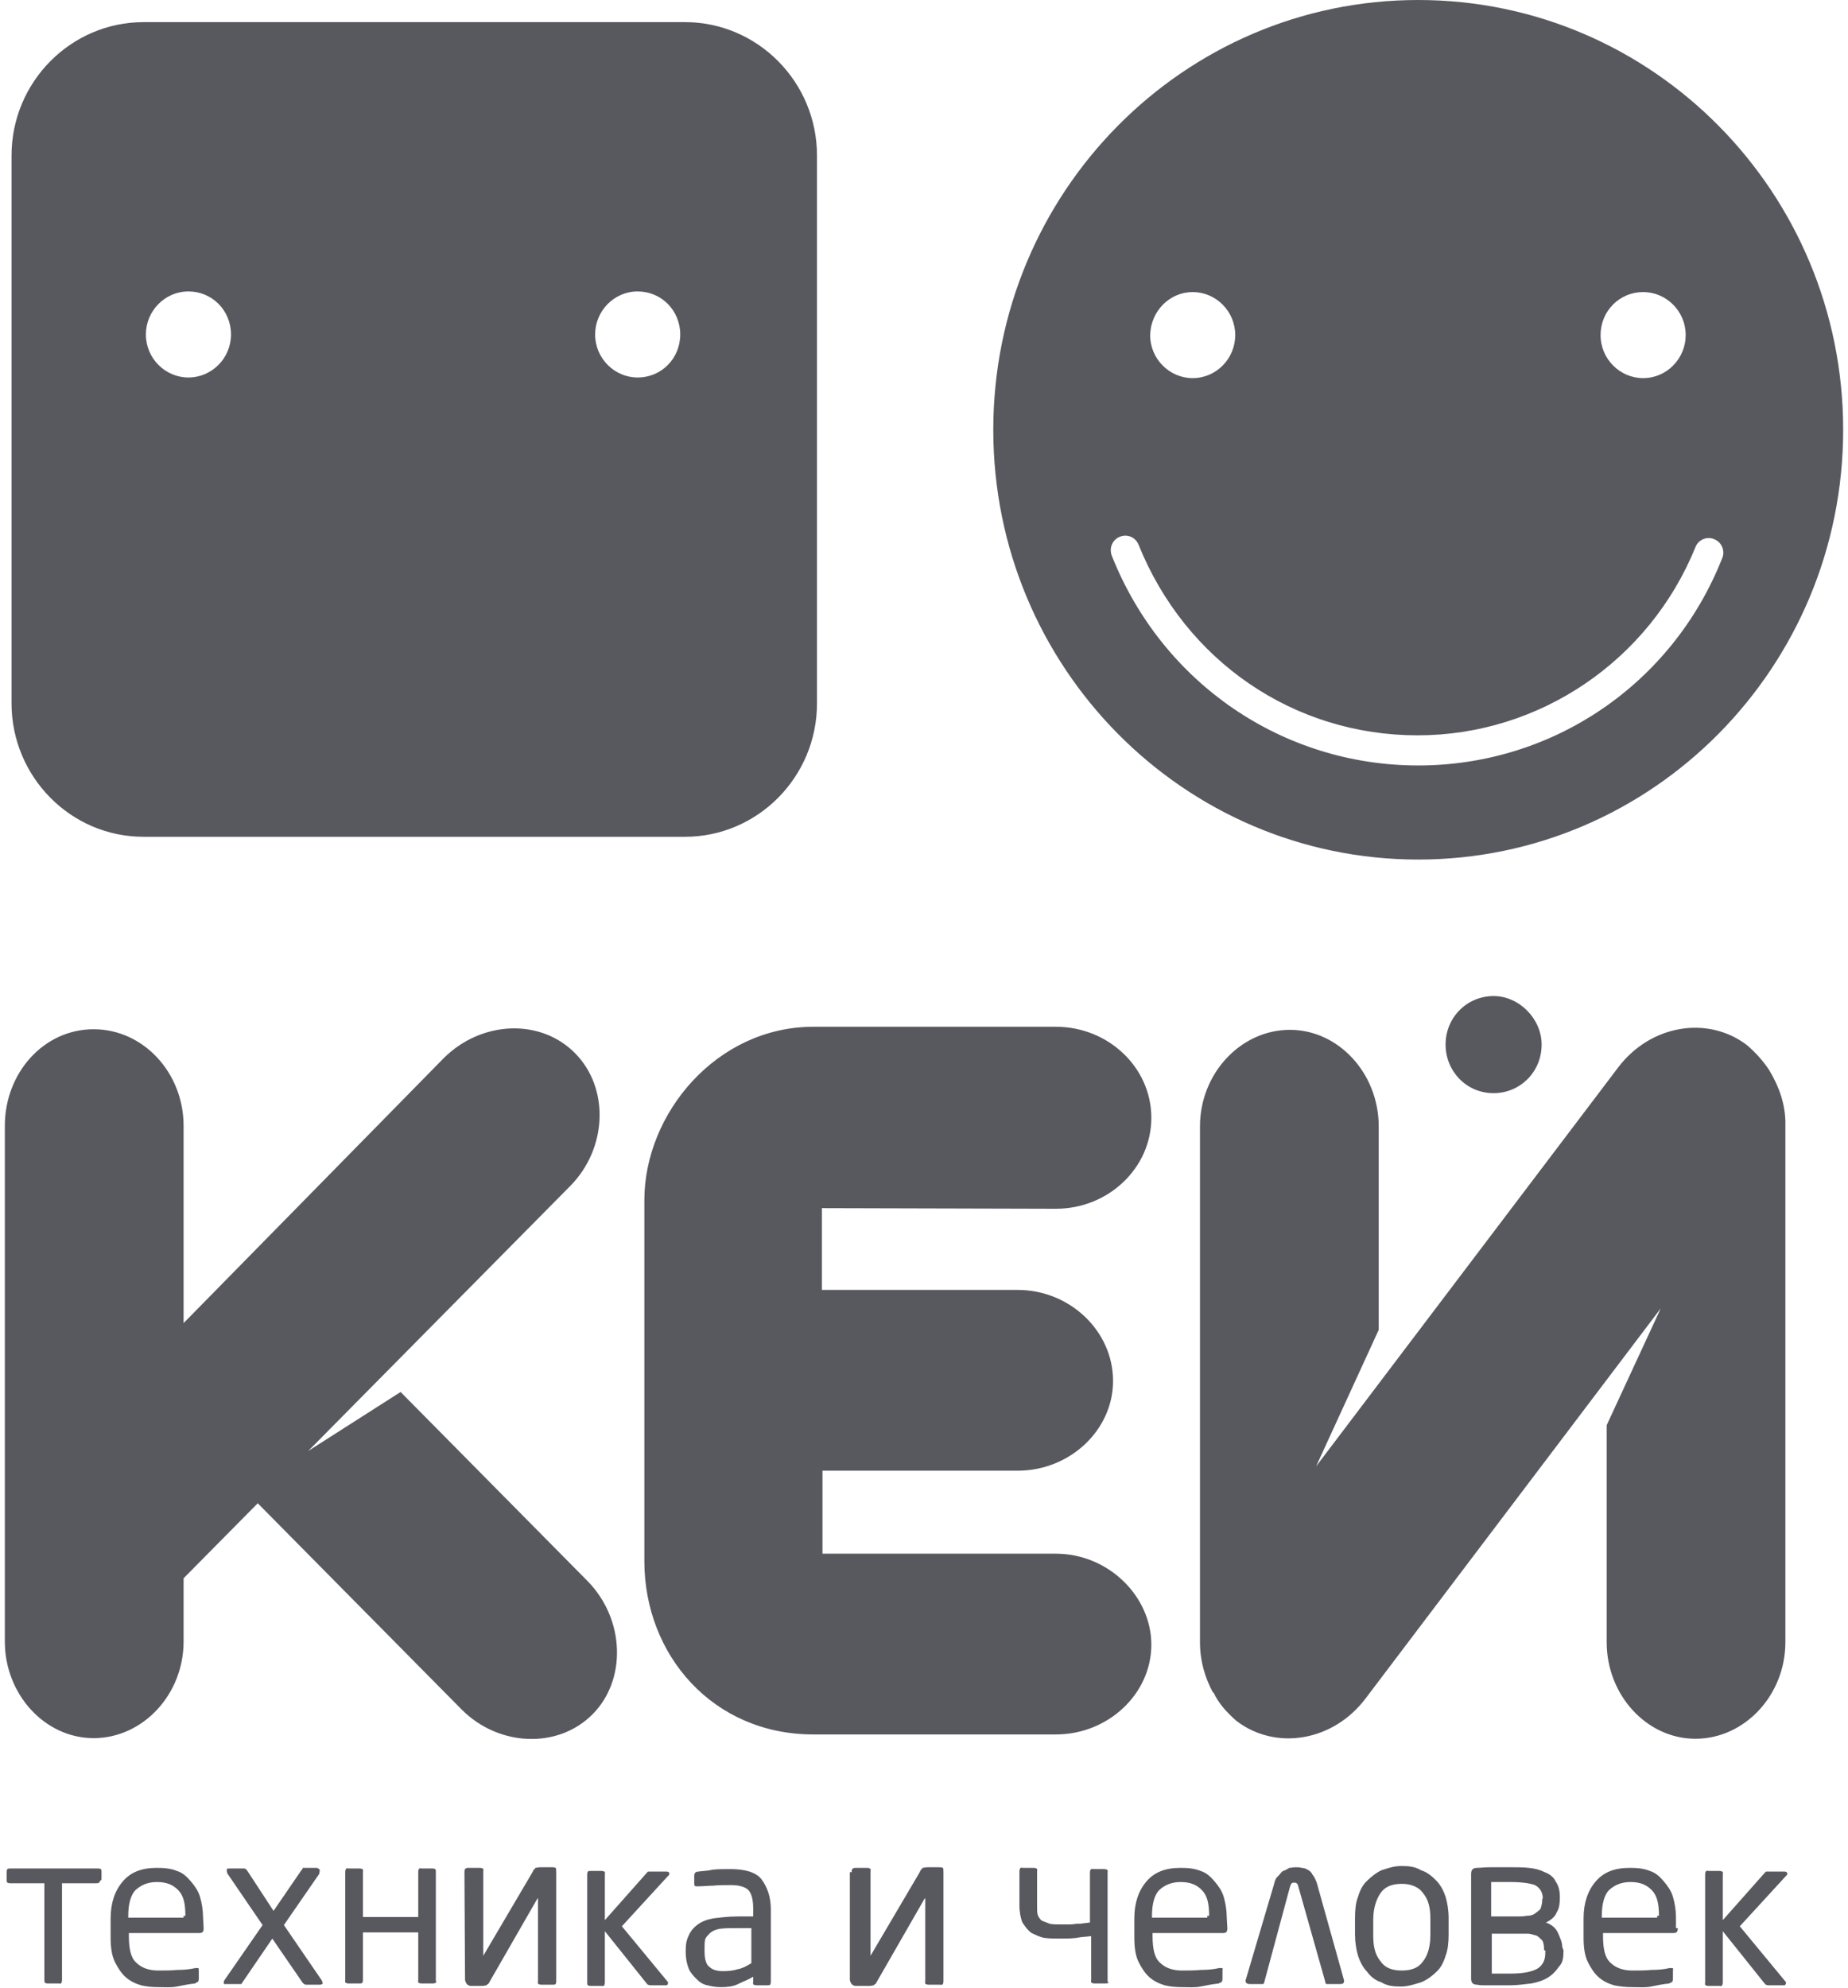 <svg width="53" height="57" viewBox="0 0 53 57" fill="none" xmlns="http://www.w3.org/2000/svg">
<g clip-path="url(#clip0)">
<path d="M2.842 53.985C2.824 54.003 2.789 54.003 2.754 54.003H1.778V56.771C1.778 56.788 1.778 56.824 1.761 56.859C1.743 56.894 1.708 56.877 1.673 56.877H1.377C1.36 56.877 1.325 56.877 1.29 56.859C1.273 56.841 1.273 56.806 1.273 56.771V54.003H0.296C0.279 54.003 0.244 54.003 0.209 53.985C0.192 53.968 0.192 53.932 0.192 53.897V53.685C0.192 53.668 0.192 53.633 0.209 53.597C0.226 53.58 0.261 53.58 0.296 53.58H2.807C2.824 53.58 2.859 53.58 2.894 53.597C2.911 53.615 2.911 53.65 2.911 53.685V53.897C2.894 53.915 2.859 53.95 2.842 53.985ZM5.84 55.29C5.84 55.378 5.823 55.431 5.718 55.431H3.696V55.519C3.696 55.872 3.748 56.136 3.905 56.277C4.045 56.418 4.254 56.506 4.533 56.506C4.707 56.506 4.916 56.506 5.073 56.489C5.282 56.489 5.457 56.471 5.596 56.436H5.683C5.701 56.436 5.701 56.453 5.701 56.524V56.736C5.701 56.753 5.701 56.788 5.683 56.824C5.666 56.841 5.631 56.841 5.596 56.877C5.422 56.894 5.248 56.929 5.073 56.965C4.899 57 4.724 56.982 4.533 56.982C4.358 56.982 4.184 56.965 4.045 56.929C3.87 56.877 3.731 56.806 3.609 56.7C3.487 56.594 3.382 56.436 3.295 56.26C3.208 56.083 3.173 55.854 3.173 55.554V55.008C3.173 54.567 3.295 54.214 3.522 53.95C3.748 53.685 4.062 53.562 4.498 53.562C4.724 53.562 4.899 53.58 5.073 53.65C5.248 53.703 5.37 53.827 5.474 53.95C5.579 54.073 5.683 54.214 5.736 54.391C5.788 54.567 5.823 54.779 5.823 54.972L5.84 55.29ZM5.317 54.937C5.317 54.585 5.265 54.355 5.108 54.197C4.969 54.056 4.794 53.968 4.498 53.968C4.236 53.968 4.045 54.056 3.888 54.197C3.748 54.338 3.678 54.602 3.678 54.937V54.99H5.265V54.937H5.317ZM9.257 56.859C9.257 56.877 9.24 56.912 9.17 56.912H8.769C8.752 56.912 8.717 56.894 8.682 56.859L7.81 55.59L6.956 56.841C6.939 56.859 6.939 56.894 6.904 56.894H6.468C6.45 56.894 6.416 56.894 6.416 56.877C6.416 56.859 6.416 56.824 6.433 56.788L7.531 55.202L6.52 53.721C6.503 53.668 6.503 53.633 6.503 53.597C6.52 53.58 6.555 53.58 6.59 53.58H6.991C7.008 53.58 7.043 53.58 7.043 53.597C7.061 53.597 7.061 53.615 7.096 53.65L7.845 54.796L8.63 53.65C8.647 53.633 8.682 53.597 8.682 53.562H9.083C9.101 53.562 9.135 53.58 9.17 53.615C9.17 53.633 9.17 53.668 9.153 53.738L8.142 55.202L9.24 56.806C9.223 56.824 9.257 56.841 9.257 56.859ZM12.483 56.859C12.465 56.877 12.431 56.877 12.396 56.877H12.099C12.082 56.877 12.047 56.877 12.012 56.859C11.977 56.841 11.995 56.806 11.995 56.771V55.413H10.408V56.771C10.408 56.788 10.408 56.824 10.391 56.859C10.373 56.877 10.338 56.877 10.303 56.877H10.007C9.99 56.877 9.955 56.877 9.92 56.859C9.885 56.841 9.902 56.806 9.902 56.771V53.685C9.902 53.668 9.902 53.633 9.92 53.597C9.937 53.562 9.972 53.58 10.007 53.58H10.303C10.321 53.58 10.356 53.58 10.391 53.597C10.425 53.615 10.408 53.65 10.408 53.685V54.972H11.995V53.685C11.995 53.668 11.995 53.633 12.012 53.597C12.03 53.562 12.064 53.58 12.099 53.58H12.396C12.413 53.58 12.448 53.58 12.483 53.597C12.5 53.615 12.5 53.65 12.5 53.685V56.806C12.518 56.841 12.518 56.859 12.483 56.859ZM13.32 53.685C13.32 53.597 13.337 53.562 13.442 53.562H13.755C13.773 53.562 13.808 53.562 13.843 53.58C13.877 53.597 13.86 53.633 13.86 53.668V56.083L15.272 53.685C15.29 53.633 15.325 53.597 15.359 53.562C15.377 53.562 15.447 53.544 15.499 53.544H15.813C15.865 53.544 15.9 53.544 15.935 53.562C15.952 53.58 15.952 53.615 15.952 53.703V56.806C15.952 56.824 15.952 56.859 15.935 56.894C15.917 56.912 15.883 56.912 15.848 56.912H15.534C15.516 56.912 15.482 56.912 15.447 56.894C15.412 56.877 15.429 56.841 15.429 56.806V54.444C15.429 54.426 15.429 54.426 15.412 54.444L14.034 56.841C14.017 56.894 13.982 56.894 13.947 56.929C13.93 56.929 13.895 56.947 13.825 56.947H13.511C13.459 56.947 13.424 56.929 13.389 56.894C13.372 56.877 13.337 56.806 13.337 56.771L13.32 53.685ZM19.16 56.841C19.16 56.894 19.143 56.929 19.108 56.929H18.672C18.654 56.929 18.62 56.929 18.585 56.912C18.567 56.912 18.567 56.894 18.532 56.859L17.347 55.378V56.841C17.347 56.859 17.347 56.894 17.329 56.929C17.312 56.965 17.277 56.947 17.242 56.947H16.946C16.928 56.947 16.894 56.947 16.859 56.929C16.841 56.912 16.841 56.877 16.841 56.841V53.756C16.841 53.738 16.841 53.703 16.859 53.668C16.876 53.65 16.911 53.65 16.946 53.65H17.242C17.26 53.65 17.295 53.65 17.329 53.668C17.364 53.685 17.347 53.721 17.347 53.756V55.061L18.567 53.685C18.585 53.668 18.585 53.668 18.62 53.668H19.108C19.16 53.668 19.195 53.685 19.195 53.721C19.195 53.738 19.195 53.774 19.177 53.774L17.835 55.237L19.16 56.841C19.16 56.824 19.16 56.824 19.16 56.841ZM22.107 56.824C22.107 56.841 22.107 56.877 22.089 56.912C22.072 56.929 22.037 56.929 22.002 56.929H21.706C21.688 56.929 21.653 56.929 21.618 56.912C21.584 56.894 21.601 56.859 21.601 56.824V56.683C21.461 56.771 21.305 56.824 21.165 56.894C21.026 56.965 20.851 56.982 20.677 56.982C20.555 56.982 20.415 56.965 20.293 56.929C20.171 56.912 20.067 56.841 19.98 56.753C19.892 56.665 19.805 56.577 19.753 56.453C19.701 56.33 19.666 56.154 19.666 55.995V55.942C19.666 55.766 19.683 55.642 19.753 55.501C19.805 55.378 19.892 55.272 20.014 55.184C20.136 55.096 20.276 55.043 20.468 55.008C20.642 54.99 20.869 54.955 21.165 54.955H21.601V54.726C21.601 54.461 21.549 54.285 21.461 54.197C21.374 54.109 21.2 54.056 20.973 54.056C20.764 54.056 20.59 54.056 20.45 54.073C20.311 54.073 20.154 54.091 20.049 54.091H19.962C19.927 54.091 19.91 54.073 19.91 54.003V53.791C19.91 53.738 19.927 53.668 20.032 53.668C20.154 53.65 20.293 53.65 20.433 53.615C20.572 53.597 20.747 53.597 20.956 53.597C21.357 53.597 21.688 53.685 21.845 53.897C22.002 54.109 22.107 54.391 22.107 54.743V56.824ZM21.549 55.29H21.113C20.938 55.29 20.799 55.29 20.659 55.307C20.537 55.325 20.45 55.36 20.363 55.431C20.311 55.484 20.241 55.554 20.224 55.607C20.206 55.695 20.206 55.783 20.206 55.872V55.96C20.206 56.189 20.259 56.348 20.346 56.401C20.433 56.489 20.572 56.524 20.747 56.524C20.886 56.524 21.043 56.506 21.148 56.471C21.27 56.453 21.409 56.383 21.549 56.295V55.29ZM24.425 53.685C24.425 53.597 24.443 53.562 24.547 53.562H24.861C24.878 53.562 24.913 53.562 24.948 53.58C24.983 53.597 24.966 53.633 24.966 53.668V56.083L26.378 53.685C26.395 53.633 26.43 53.597 26.465 53.562C26.483 53.562 26.552 53.544 26.605 53.544H26.918C26.971 53.544 27.006 53.544 27.04 53.562C27.058 53.58 27.058 53.615 27.058 53.703V56.806C27.058 56.824 27.058 56.859 27.04 56.894C27.023 56.929 26.988 56.912 26.953 56.912H26.639C26.622 56.912 26.587 56.912 26.552 56.894C26.517 56.877 26.535 56.841 26.535 56.806V54.444C26.535 54.426 26.535 54.426 26.517 54.444L25.14 56.841C25.123 56.894 25.088 56.894 25.053 56.929C25.035 56.929 25.001 56.947 24.931 56.947H24.547C24.495 56.947 24.46 56.929 24.425 56.894C24.408 56.877 24.373 56.806 24.373 56.771V53.685H24.425ZM31.782 56.859C31.765 56.877 31.73 56.877 31.695 56.877H31.399C31.381 56.877 31.347 56.877 31.312 56.859C31.277 56.841 31.294 56.806 31.294 56.771V55.519C31.172 55.537 31.033 55.537 30.858 55.572C30.684 55.59 30.545 55.59 30.423 55.59C30.283 55.59 30.109 55.59 29.969 55.572C29.83 55.554 29.708 55.484 29.586 55.431C29.464 55.343 29.412 55.255 29.324 55.131C29.272 55.008 29.237 54.831 29.237 54.638V53.668C29.237 53.65 29.237 53.615 29.255 53.58C29.272 53.544 29.307 53.562 29.342 53.562H29.638C29.655 53.562 29.69 53.562 29.725 53.58C29.76 53.597 29.743 53.633 29.743 53.668V54.638C29.743 54.761 29.743 54.849 29.76 54.902C29.778 54.955 29.812 55.025 29.882 55.078C29.934 55.096 30.022 55.131 30.109 55.166C30.196 55.184 30.318 55.184 30.457 55.184H30.632C30.684 55.184 30.771 55.184 30.858 55.166C30.946 55.166 30.998 55.166 31.085 55.149C31.137 55.149 31.207 55.131 31.259 55.131V53.703C31.259 53.685 31.259 53.65 31.277 53.615C31.294 53.58 31.329 53.597 31.364 53.597H31.66C31.678 53.597 31.713 53.597 31.748 53.615C31.782 53.633 31.765 53.668 31.765 53.703V56.824C31.8 56.841 31.8 56.859 31.782 56.859ZM35.2 55.29C35.2 55.378 35.182 55.431 35.078 55.431H33.055V55.519C33.055 55.872 33.108 56.136 33.264 56.277C33.404 56.418 33.613 56.506 33.892 56.506C34.066 56.506 34.276 56.506 34.432 56.489C34.642 56.489 34.816 56.471 34.956 56.436H35.043C35.078 56.436 35.06 56.453 35.06 56.524V56.736C35.06 56.753 35.06 56.788 35.043 56.824C35.025 56.859 34.99 56.841 34.956 56.877C34.781 56.894 34.607 56.929 34.432 56.965C34.258 57 34.084 56.982 33.892 56.982C33.718 56.982 33.543 56.965 33.404 56.929C33.23 56.877 33.09 56.806 32.968 56.7C32.846 56.594 32.741 56.436 32.654 56.26C32.567 56.083 32.532 55.854 32.532 55.554V55.008C32.532 54.567 32.654 54.214 32.881 53.95C33.108 53.685 33.421 53.562 33.857 53.562C34.084 53.562 34.258 53.58 34.432 53.65C34.607 53.703 34.729 53.827 34.834 53.95C34.938 54.073 35.043 54.214 35.095 54.391C35.147 54.567 35.182 54.779 35.182 54.972L35.2 55.29ZM34.677 54.937C34.677 54.585 34.624 54.355 34.467 54.197C34.328 54.056 34.154 53.968 33.857 53.968C33.596 53.968 33.404 54.056 33.247 54.197C33.108 54.338 33.038 54.602 33.038 54.937V54.99H34.624V54.937H34.677ZM37.239 54.109C37.222 54.02 37.187 53.985 37.117 53.985C37.048 53.985 37.03 54.003 36.995 54.109L36.263 56.824C36.263 56.841 36.246 56.877 36.246 56.877C36.228 56.894 36.228 56.894 36.193 56.894H35.845C35.792 56.894 35.723 56.877 35.723 56.806V56.788L36.542 54.02C36.559 53.932 36.594 53.844 36.664 53.791C36.716 53.738 36.751 53.668 36.804 53.65C36.856 53.633 36.926 53.597 36.978 53.562C37.03 53.562 37.1 53.544 37.152 53.544C37.205 53.544 37.274 53.544 37.327 53.562C37.379 53.562 37.449 53.58 37.501 53.615C37.553 53.633 37.623 53.703 37.641 53.756C37.693 53.809 37.728 53.897 37.763 53.985L38.547 56.788V56.806C38.547 56.859 38.53 56.894 38.425 56.894H38.076C38.059 56.894 38.024 56.894 38.024 56.877C38.007 56.859 38.007 56.859 38.007 56.824L37.239 54.109ZM41.546 55.466C41.546 55.695 41.528 55.907 41.459 56.083C41.406 56.26 41.319 56.436 41.197 56.542C41.092 56.647 40.935 56.771 40.761 56.841C40.587 56.894 40.378 56.965 40.186 56.965C39.959 56.965 39.785 56.947 39.611 56.841C39.436 56.788 39.297 56.665 39.209 56.542C39.087 56.418 39 56.242 38.948 56.083C38.896 55.907 38.861 55.695 38.861 55.466V55.008C38.861 54.779 38.878 54.567 38.948 54.391C39 54.214 39.087 54.038 39.209 53.932C39.332 53.809 39.471 53.703 39.611 53.633C39.785 53.58 39.959 53.509 40.186 53.509C40.413 53.509 40.587 53.527 40.761 53.633C40.935 53.685 41.075 53.809 41.197 53.932C41.319 54.056 41.406 54.232 41.459 54.391C41.511 54.567 41.546 54.779 41.546 55.008V55.466ZM41.023 55.025C41.023 54.708 40.97 54.479 40.813 54.285C40.691 54.109 40.465 54.02 40.203 54.02C39.907 54.02 39.715 54.109 39.593 54.285C39.471 54.461 39.384 54.726 39.384 55.043V55.501C39.384 55.819 39.436 56.048 39.593 56.242C39.715 56.418 39.907 56.506 40.203 56.506C40.5 56.506 40.691 56.418 40.813 56.242C40.953 56.066 41.023 55.801 41.023 55.484V55.025ZM44.841 55.925C44.841 56.136 44.823 56.277 44.719 56.383C44.632 56.506 44.544 56.612 44.405 56.7C44.266 56.788 44.109 56.841 43.917 56.877C43.742 56.894 43.533 56.929 43.307 56.929H42.574C42.487 56.929 42.435 56.929 42.365 56.912C42.243 56.912 42.191 56.859 42.191 56.736V53.738C42.191 53.615 42.243 53.562 42.365 53.562C42.452 53.562 42.574 53.544 42.749 53.544H43.324C43.498 53.544 43.673 53.544 43.847 53.562C44.021 53.58 44.161 53.615 44.3 53.685C44.44 53.738 44.562 53.827 44.614 53.95C44.701 54.073 44.736 54.214 44.736 54.408V54.426C44.736 54.567 44.719 54.726 44.649 54.831C44.597 54.972 44.475 55.061 44.335 55.131C44.51 55.184 44.632 55.307 44.684 55.431C44.736 55.554 44.806 55.695 44.806 55.836L44.841 55.925ZM44.248 54.444C44.248 54.267 44.161 54.126 44.021 54.056C43.882 54.003 43.638 53.968 43.324 53.968H42.766V54.955H43.516C43.603 54.955 43.69 54.955 43.777 54.937C43.864 54.937 43.952 54.92 44.004 54.884C44.056 54.849 44.126 54.796 44.178 54.743C44.196 54.69 44.231 54.602 44.231 54.479V54.444H44.248ZM44.283 55.907C44.283 55.783 44.266 55.695 44.231 55.642C44.178 55.59 44.109 55.519 44.056 55.501C43.969 55.484 43.917 55.449 43.795 55.449H42.784V56.594H43.307C43.69 56.594 43.934 56.542 44.091 56.453C44.231 56.365 44.318 56.224 44.318 56.013V55.925H44.283V55.907ZM48.118 55.29C48.118 55.378 48.101 55.431 47.996 55.431H45.974V55.519C45.974 55.872 46.026 56.136 46.183 56.277C46.323 56.418 46.532 56.506 46.811 56.506C46.985 56.506 47.194 56.506 47.351 56.489C47.561 56.489 47.735 56.471 47.874 56.436H47.962C47.996 56.436 47.979 56.453 47.979 56.524V56.736C47.979 56.753 47.979 56.788 47.962 56.824C47.944 56.859 47.909 56.841 47.874 56.877C47.7 56.894 47.526 56.929 47.351 56.965C47.177 57 47.003 56.982 46.811 56.982C46.637 56.982 46.462 56.965 46.288 56.929C46.114 56.877 45.974 56.806 45.852 56.7C45.73 56.594 45.625 56.436 45.538 56.26C45.451 56.083 45.416 55.854 45.416 55.554V55.008C45.416 54.567 45.538 54.214 45.765 53.95C45.992 53.685 46.305 53.562 46.741 53.562C46.968 53.562 47.142 53.58 47.316 53.65C47.491 53.703 47.613 53.827 47.718 53.95C47.822 54.073 47.927 54.214 47.979 54.391C48.031 54.567 48.066 54.779 48.066 54.972V55.29H48.118ZM47.578 54.937C47.578 54.585 47.526 54.355 47.369 54.197C47.229 54.056 47.055 53.968 46.759 53.968C46.497 53.968 46.305 54.056 46.148 54.197C46.009 54.338 45.939 54.602 45.939 54.937V54.99H47.526V54.937H47.578ZM51.222 56.841C51.222 56.894 51.204 56.929 51.169 56.929H50.734C50.716 56.929 50.681 56.929 50.646 56.912C50.629 56.912 50.629 56.894 50.594 56.859L49.409 55.378V56.841C49.409 56.859 49.409 56.894 49.391 56.929C49.374 56.965 49.339 56.947 49.304 56.947H49.008C48.99 56.947 48.955 56.947 48.92 56.929C48.886 56.912 48.903 56.877 48.903 56.841V53.756C48.903 53.738 48.903 53.703 48.92 53.668C48.938 53.633 48.973 53.65 49.008 53.65H49.304C49.321 53.65 49.356 53.65 49.391 53.668C49.426 53.685 49.409 53.721 49.409 53.756V55.061L50.629 53.685C50.646 53.668 50.646 53.668 50.681 53.668H51.169C51.222 53.668 51.257 53.685 51.257 53.721C51.257 53.738 51.257 53.774 51.239 53.774L49.897 55.237L51.222 56.841C51.222 56.824 51.222 56.824 51.222 56.841ZM50.734 30.677C50.559 30.413 50.35 30.184 50.106 29.972C48.973 29.108 47.334 29.39 46.41 30.607L37.745 42.049L39.541 38.135V32.299C39.541 30.783 38.39 29.531 36.995 29.531C35.583 29.531 34.415 30.783 34.415 32.299V47.092C34.415 47.62 34.555 48.114 34.799 48.555V48.52C34.938 48.837 35.182 49.102 35.461 49.348C36.594 50.212 38.233 49.93 39.157 48.714L47.63 37.518L46.079 40.868V47.092C46.079 48.608 47.229 49.86 48.624 49.86C50.036 49.86 51.204 48.608 51.204 47.092V32.282C51.222 31.682 51.013 31.136 50.734 30.677ZM11.489 39.916L8.839 41.608L16.353 34.01C17.417 32.934 17.486 31.206 16.493 30.201C15.499 29.196 13.808 29.267 12.727 30.342L5.265 37.941V32.282C5.265 30.765 4.114 29.514 2.685 29.514C1.255 29.514 0.139 30.765 0.139 32.282V47.074C0.139 48.59 1.29 49.842 2.685 49.842C4.097 49.842 5.265 48.59 5.265 47.074V45.258L7.392 43.107L13.232 49.013C14.296 50.089 16.005 50.159 16.998 49.154C17.975 48.167 17.922 46.439 16.859 45.346L11.489 39.916ZM30.283 34.662C31.782 34.662 33.02 33.498 33.02 32.053C33.02 30.607 31.782 29.443 30.283 29.443H23.327C20.555 29.443 18.48 31.929 18.48 34.415V44.764C18.48 47.462 20.45 49.736 23.327 49.736H30.283C31.782 49.736 33.02 48.572 33.02 47.162C33.02 45.769 31.782 44.553 30.283 44.553H23.588V42.173H29.185C30.684 42.173 31.922 41.009 31.922 39.599C31.922 38.17 30.684 36.989 29.185 36.989H23.571V34.644L30.283 34.662ZM44.213 29.954C44.213 30.748 43.586 31.347 42.836 31.347C42.051 31.347 41.459 30.713 41.459 29.954C41.459 29.161 42.086 28.562 42.836 28.562C43.568 28.562 44.213 29.214 44.213 29.954ZM19.648 0.635H4.114C2.04 0.635 0.331 2.345 0.331 4.461V20.169C0.331 22.268 2.022 23.995 4.114 23.995H19.648C21.723 23.995 23.431 22.285 23.431 20.169V4.461C23.431 2.345 21.723 0.635 19.648 0.635ZM5.404 10.825C4.742 10.825 4.184 10.279 4.184 9.591C4.184 8.921 4.724 8.357 5.404 8.357C6.084 8.357 6.625 8.903 6.625 9.591C6.625 10.279 6.067 10.825 5.404 10.825ZM18.288 10.825C17.626 10.825 17.068 10.279 17.068 9.591C17.068 8.921 17.608 8.357 18.288 8.357C18.968 8.357 19.509 8.903 19.509 9.591C19.509 10.279 18.968 10.825 18.288 10.825ZM40.674 0C33.944 0 28.487 5.518 28.487 12.324C28.487 19.129 33.944 24.648 40.674 24.648C47.404 24.648 52.861 19.129 52.861 12.324C52.861 5.518 47.404 0 40.674 0ZM47.125 8.375C47.787 8.375 48.345 8.921 48.345 9.609C48.345 10.279 47.805 10.843 47.125 10.843C46.462 10.843 45.904 10.296 45.904 9.609C45.904 8.921 46.445 8.375 47.125 8.375ZM34.206 8.375C34.868 8.375 35.426 8.921 35.426 9.609C35.426 10.279 34.886 10.843 34.206 10.843C33.543 10.843 32.986 10.296 32.986 9.609C33.003 8.921 33.543 8.375 34.206 8.375ZM40.674 21.95C36.786 21.95 33.334 19.588 31.887 15.938C31.8 15.709 31.905 15.48 32.114 15.392C32.34 15.303 32.567 15.409 32.654 15.621C33.997 18.953 37.1 21.086 40.657 21.086C44.143 21.086 47.299 18.953 48.624 15.691C48.711 15.462 48.973 15.374 49.164 15.462C49.391 15.55 49.478 15.815 49.391 16.009C47.962 19.623 44.527 21.95 40.674 21.95Z" fill="#58585F"/>
</g>
<defs>
<clipPath id="clip0">
<rect width="53" height="57" fill="white"/>
</clipPath>
</defs>
</svg>
